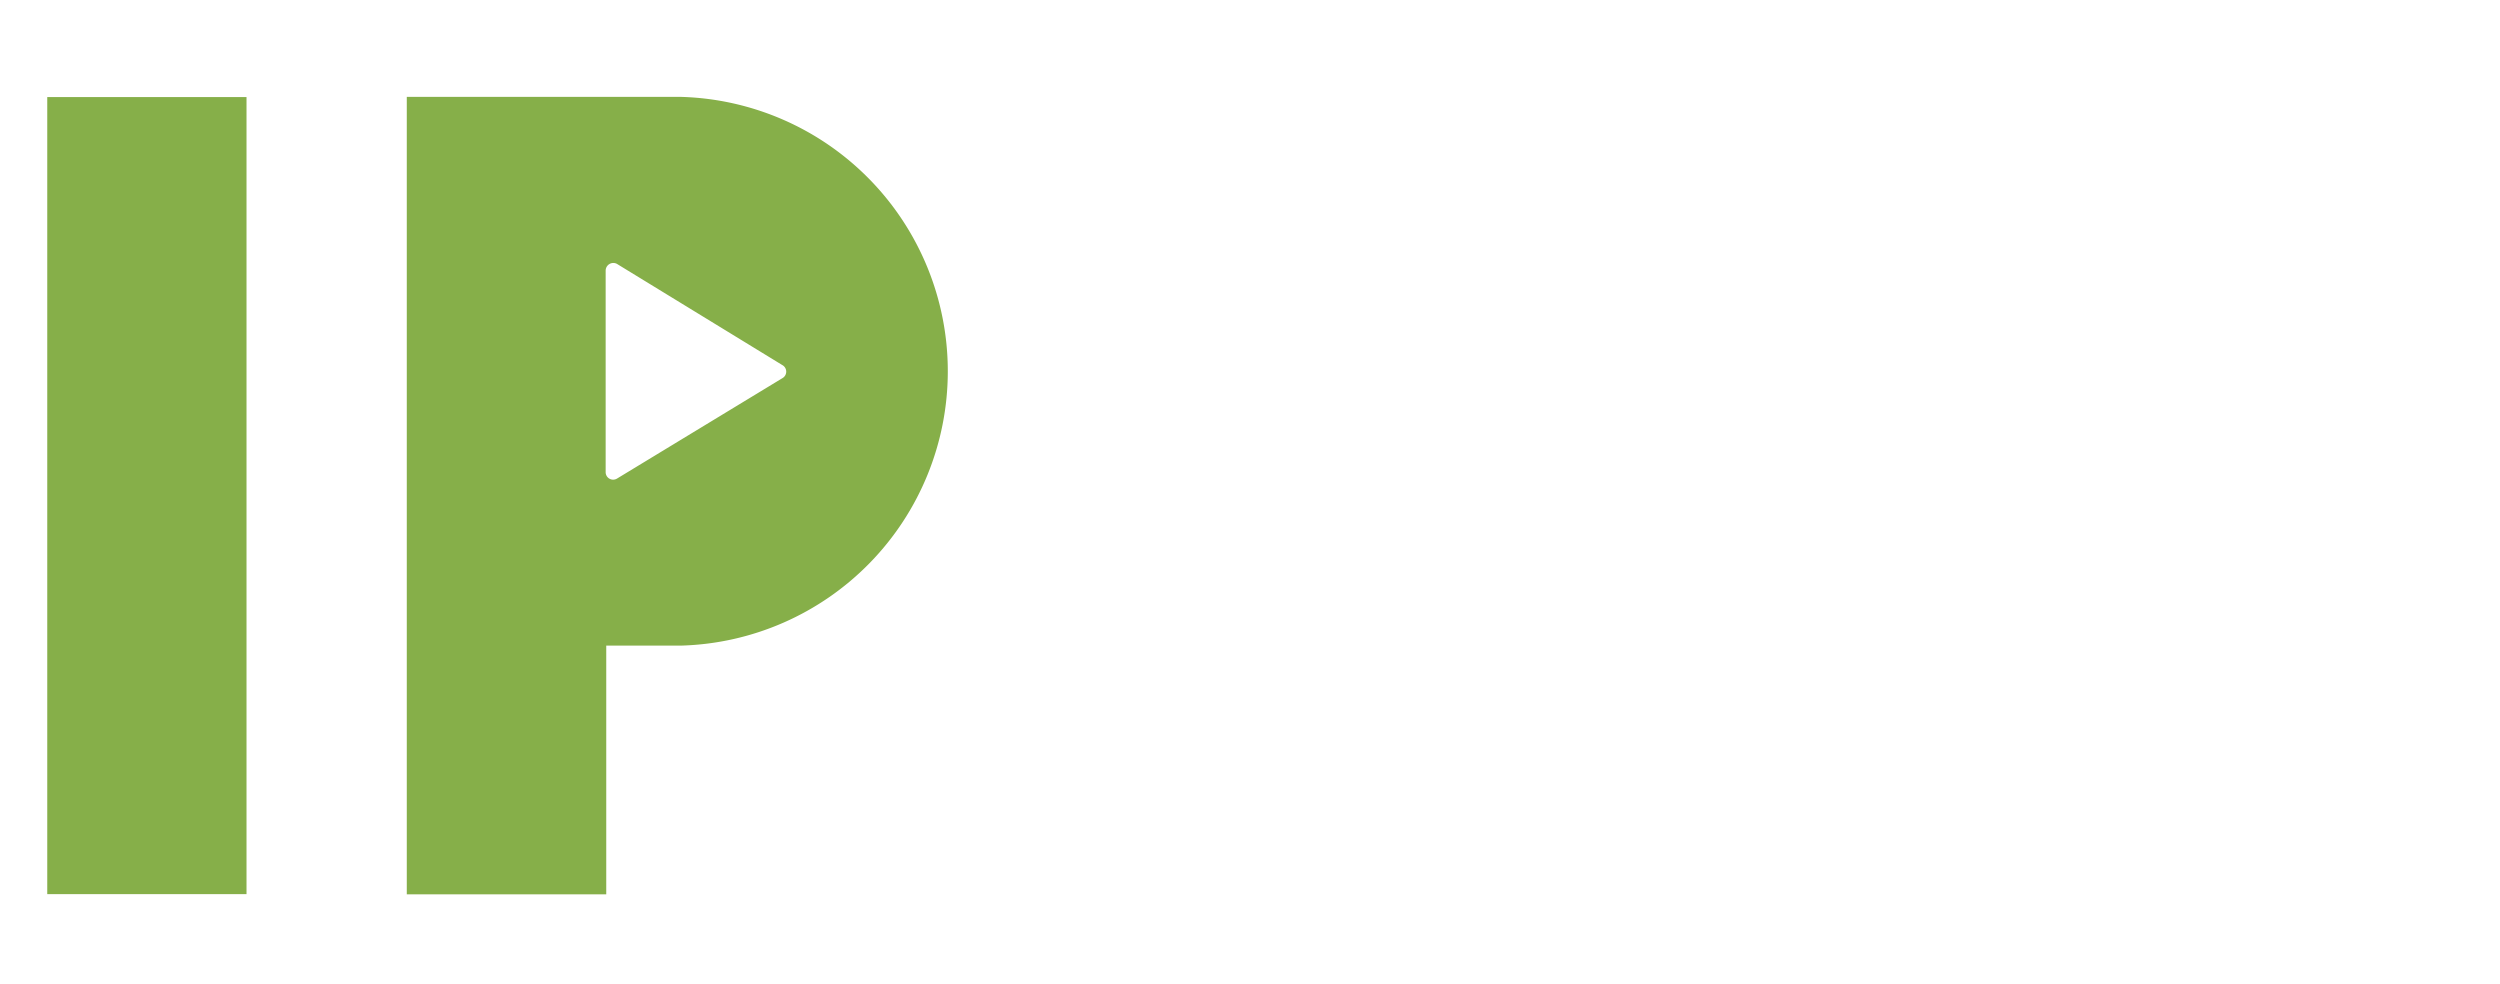 <svg xmlns="http://www.w3.org/2000/svg" viewBox="0 0 1269.7 500"><defs><style>.\36 e57840e-c2c1-4a3d-a04e-4f3b1c1b96da{fill:#86af49;}.\37 5592278-3690-494e-9745-27a5dd506339{fill:#fff;}</style></defs><title>IPBC-Logo-light_back copia 2</title><g id="8a543b95-ef6b-4910-99a1-5a305e1e4cf3" data-name="color"><path class="6e57840e-c2c1-4a3d-a04e-4f3b1c1b96da" d="M345.7,49.2H206.6v405H307.9V327.9h37.8a139.4,139.4,0,0,0,0-278.7Zm51.6,142.9-84,51a3.8,3.8,0,0,1-5.7-3.3V137.4a3.9,3.9,0,0,1,5.7-3.4l84,51.4A3.8,3.8,0,0,1,397.3,192.1ZM24,454.1H125.2V49.3H24Z"/><path class="75592278-3690-494e-9745-27a5dd506339" d="M1169.1,304.7c-16.1,39.5-50.9,64.7-95.1,64.7-61.6,0-104.9-48.8-104.9-117.2s43.3-118.6,104.9-118.6c44.1,0,78.9,25.4,95,65.3l85.2-52c-34.7-63.1-100.7-103-180.2-103-118.5,0-205.8,87.8-205.8,208.4S955.5,459.1,1074,459.1c79.6,0,145.8-39.9,180.4-102.6ZM765.8,242.5A110.2,110.2,0,0,0,695,48.9H533.1V454.1l194.6-.2a109.1,109.1,0,0,0,38.1-211.4ZM633,211V129.1a3,3,0,0,1,4.5-2.7l67.2,41.1a3,3,0,0,1,0,5.3l-67.2,40.8A3,3,0,0,1,633,211Zm87.5,123.3-79.9,48.5a3.6,3.6,0,0,1-5.3-3.2V282.4a3.6,3.6,0,0,1,5.3-3.2L720.5,328A3.6,3.6,0,0,1,720.5,334.3Z"/></g></svg>